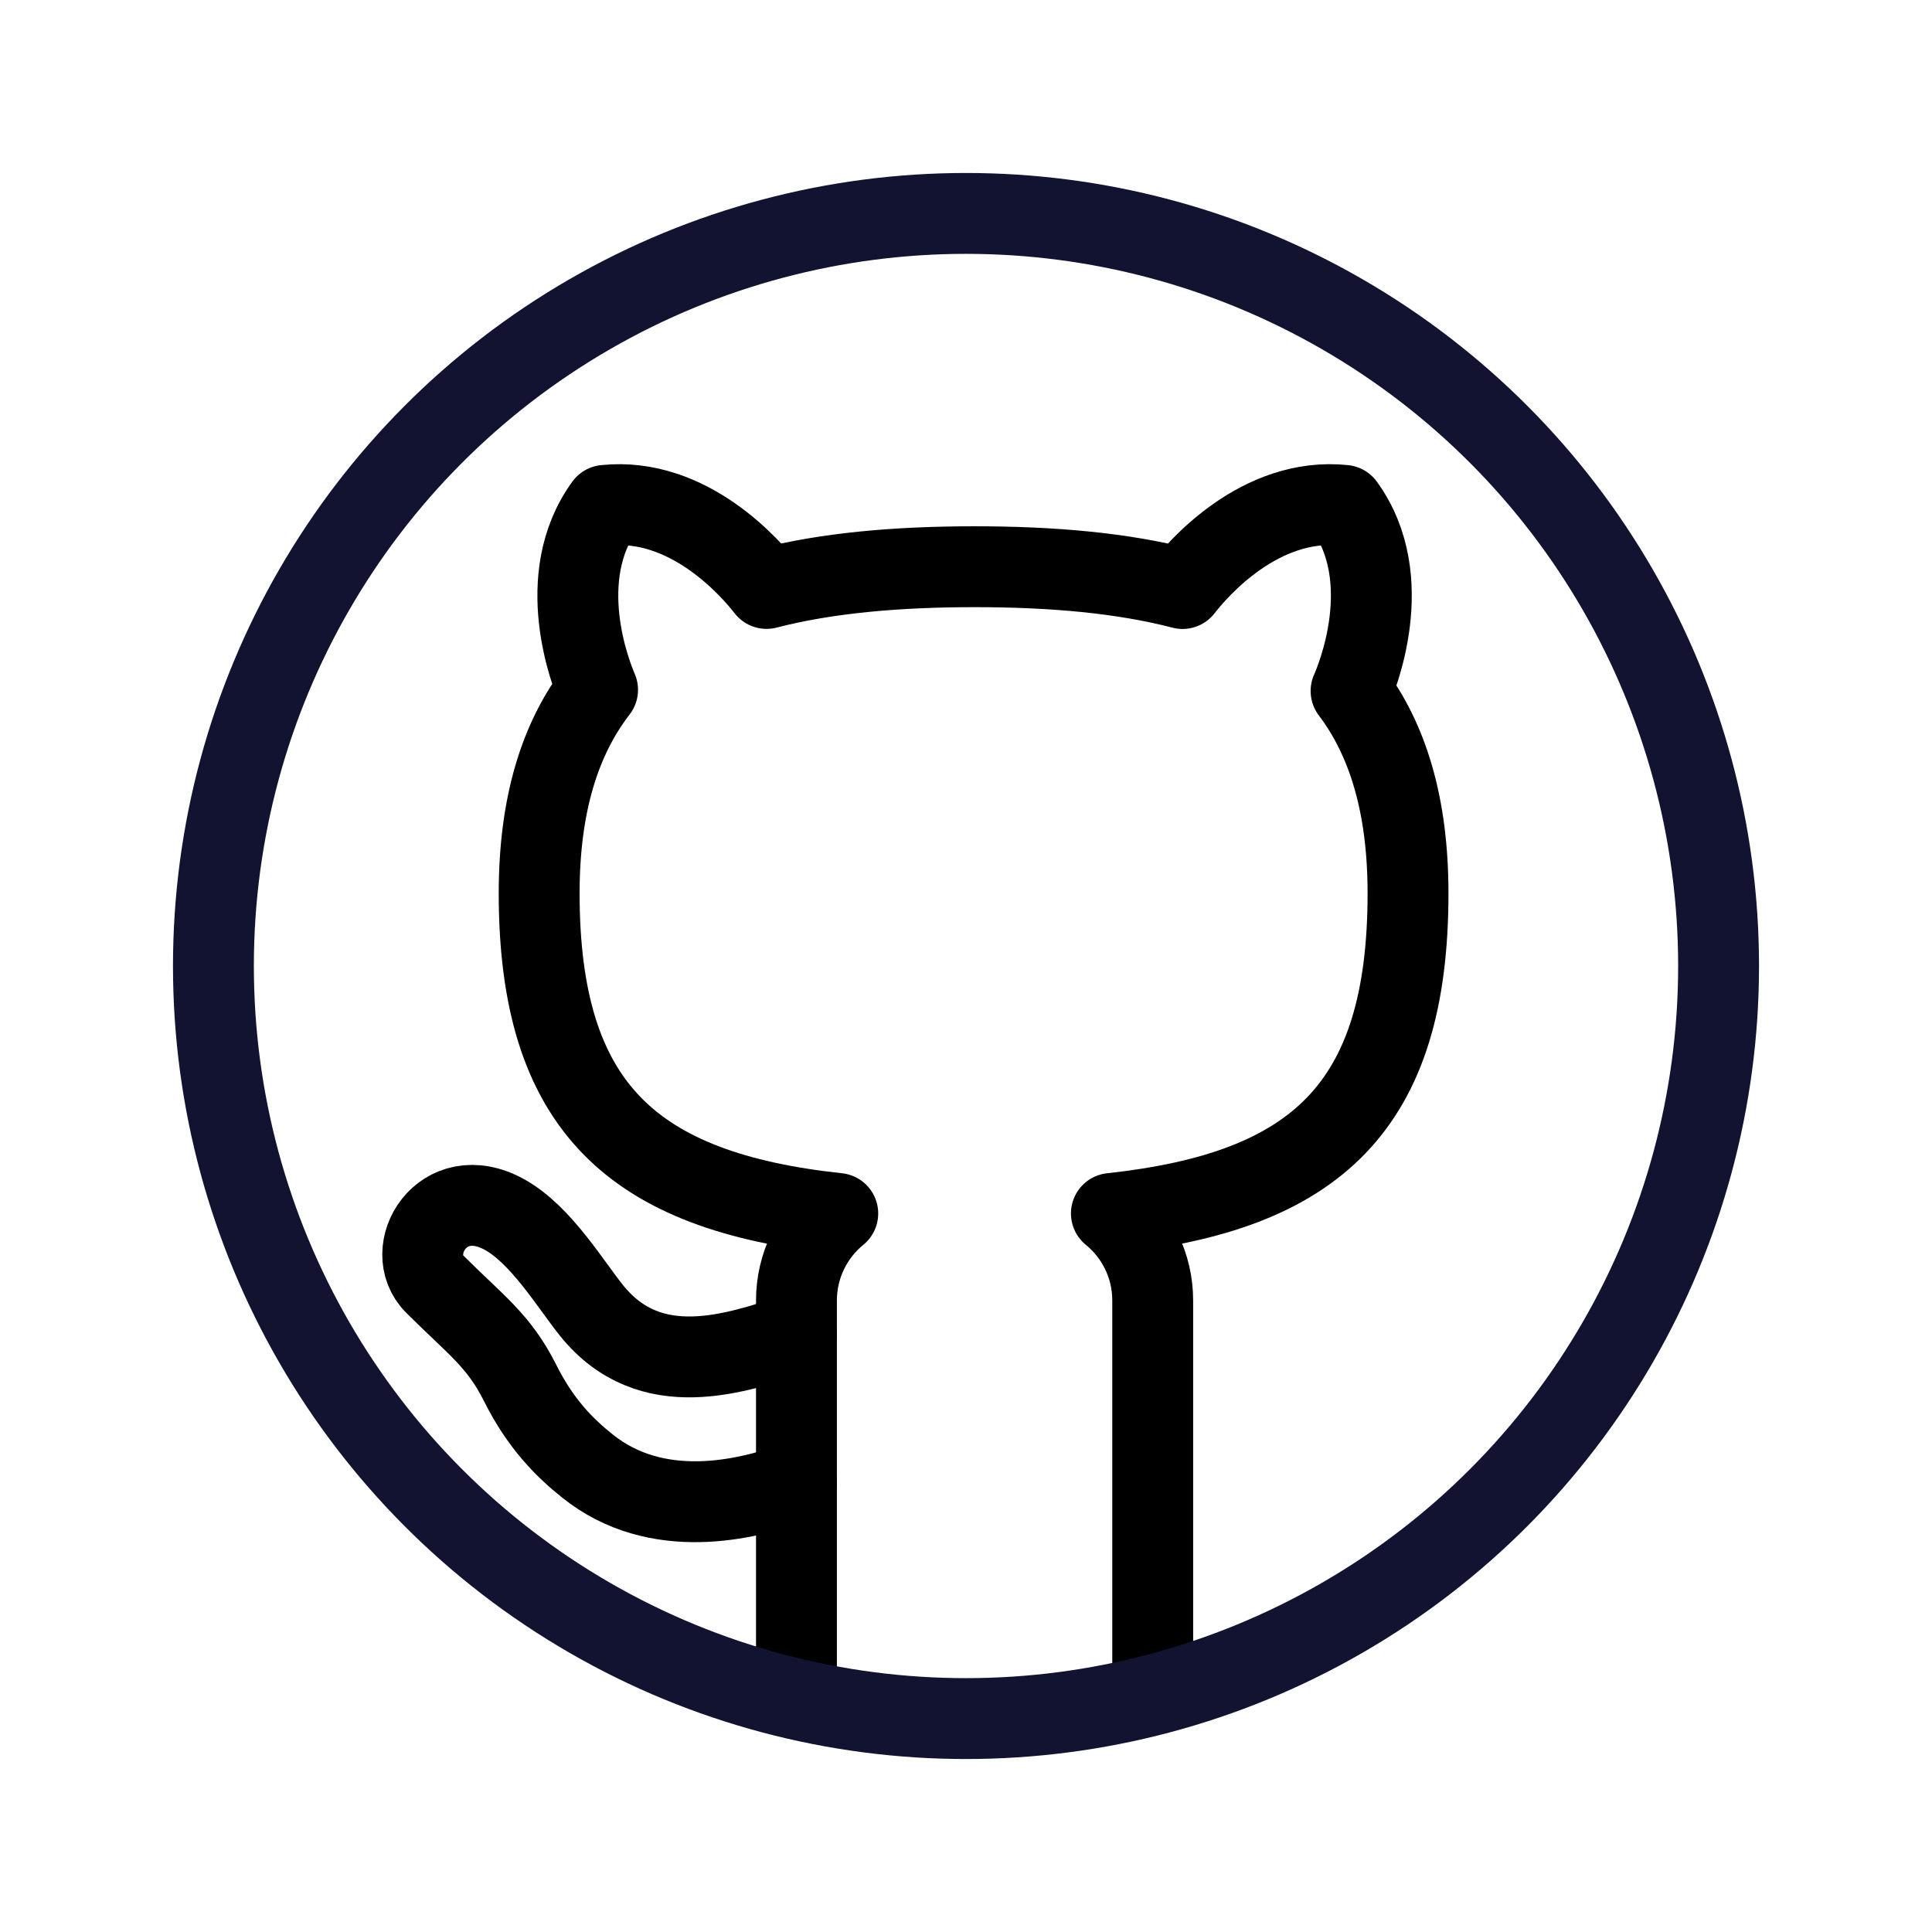 <svg xmlns="http://www.w3.org/2000/svg" width="43" height="43" fill="none" viewBox="0 0 430 430"><mask id="cEx139l3wha" width="335" height="335" x="52" y="47" maskUnits="userSpaceOnUse" style="mask-type:alpha"><circle cx="219.5" cy="214.5" r="167.5" fill="#fff"/></mask><g mask="url(#cEx139l3wha)"><path stroke="#000" stroke-linejoin="round" stroke-width="18" d="M263.202 130.986c3.291-4.243 17.198-20.48 35.949-18.508 12.033 16.558 2.626 38.902 1.551 41.317 8.199 10.842 12.678 25.5 12.678 45.021 0 47.676-20.609 66.346-66.022 71.262 5.613 4.584 9.197 11.56 9.197 19.373v107.862h-79.29V289.451c0-7.811 3.582-14.786 9.194-19.37C140.923 265.17 120 246.502 120 198.816c0-19.681 4.605-34.42 13.001-45.288-1.497-3.469-10.007-24.983 1.668-41.05 18.722-1.969 32.614 14.213 35.934 18.488 13.389-3.457 29.003-4.832 46.307-4.832 17.339 0 32.94 1.381 46.292 4.852Z"/></g><path stroke="#000" stroke-linecap="round" stroke-linejoin="round" stroke-width="18" d="M177.265 329.808c-11.334 4.166-31.144 8.785-46.5-3.5-5-4-10.391-9.281-15-18.5-4.75-9.5-10-13-19-22-7.5-7.5 1.703-23.102 15.5-15.5 8.207 4.522 14.835 15.759 19.5 21.5 13 16 31.833 9.5 45.5 5"/><circle cx="215" cy="215" r="167.5" stroke="#121331" stroke-width="18"/></svg>